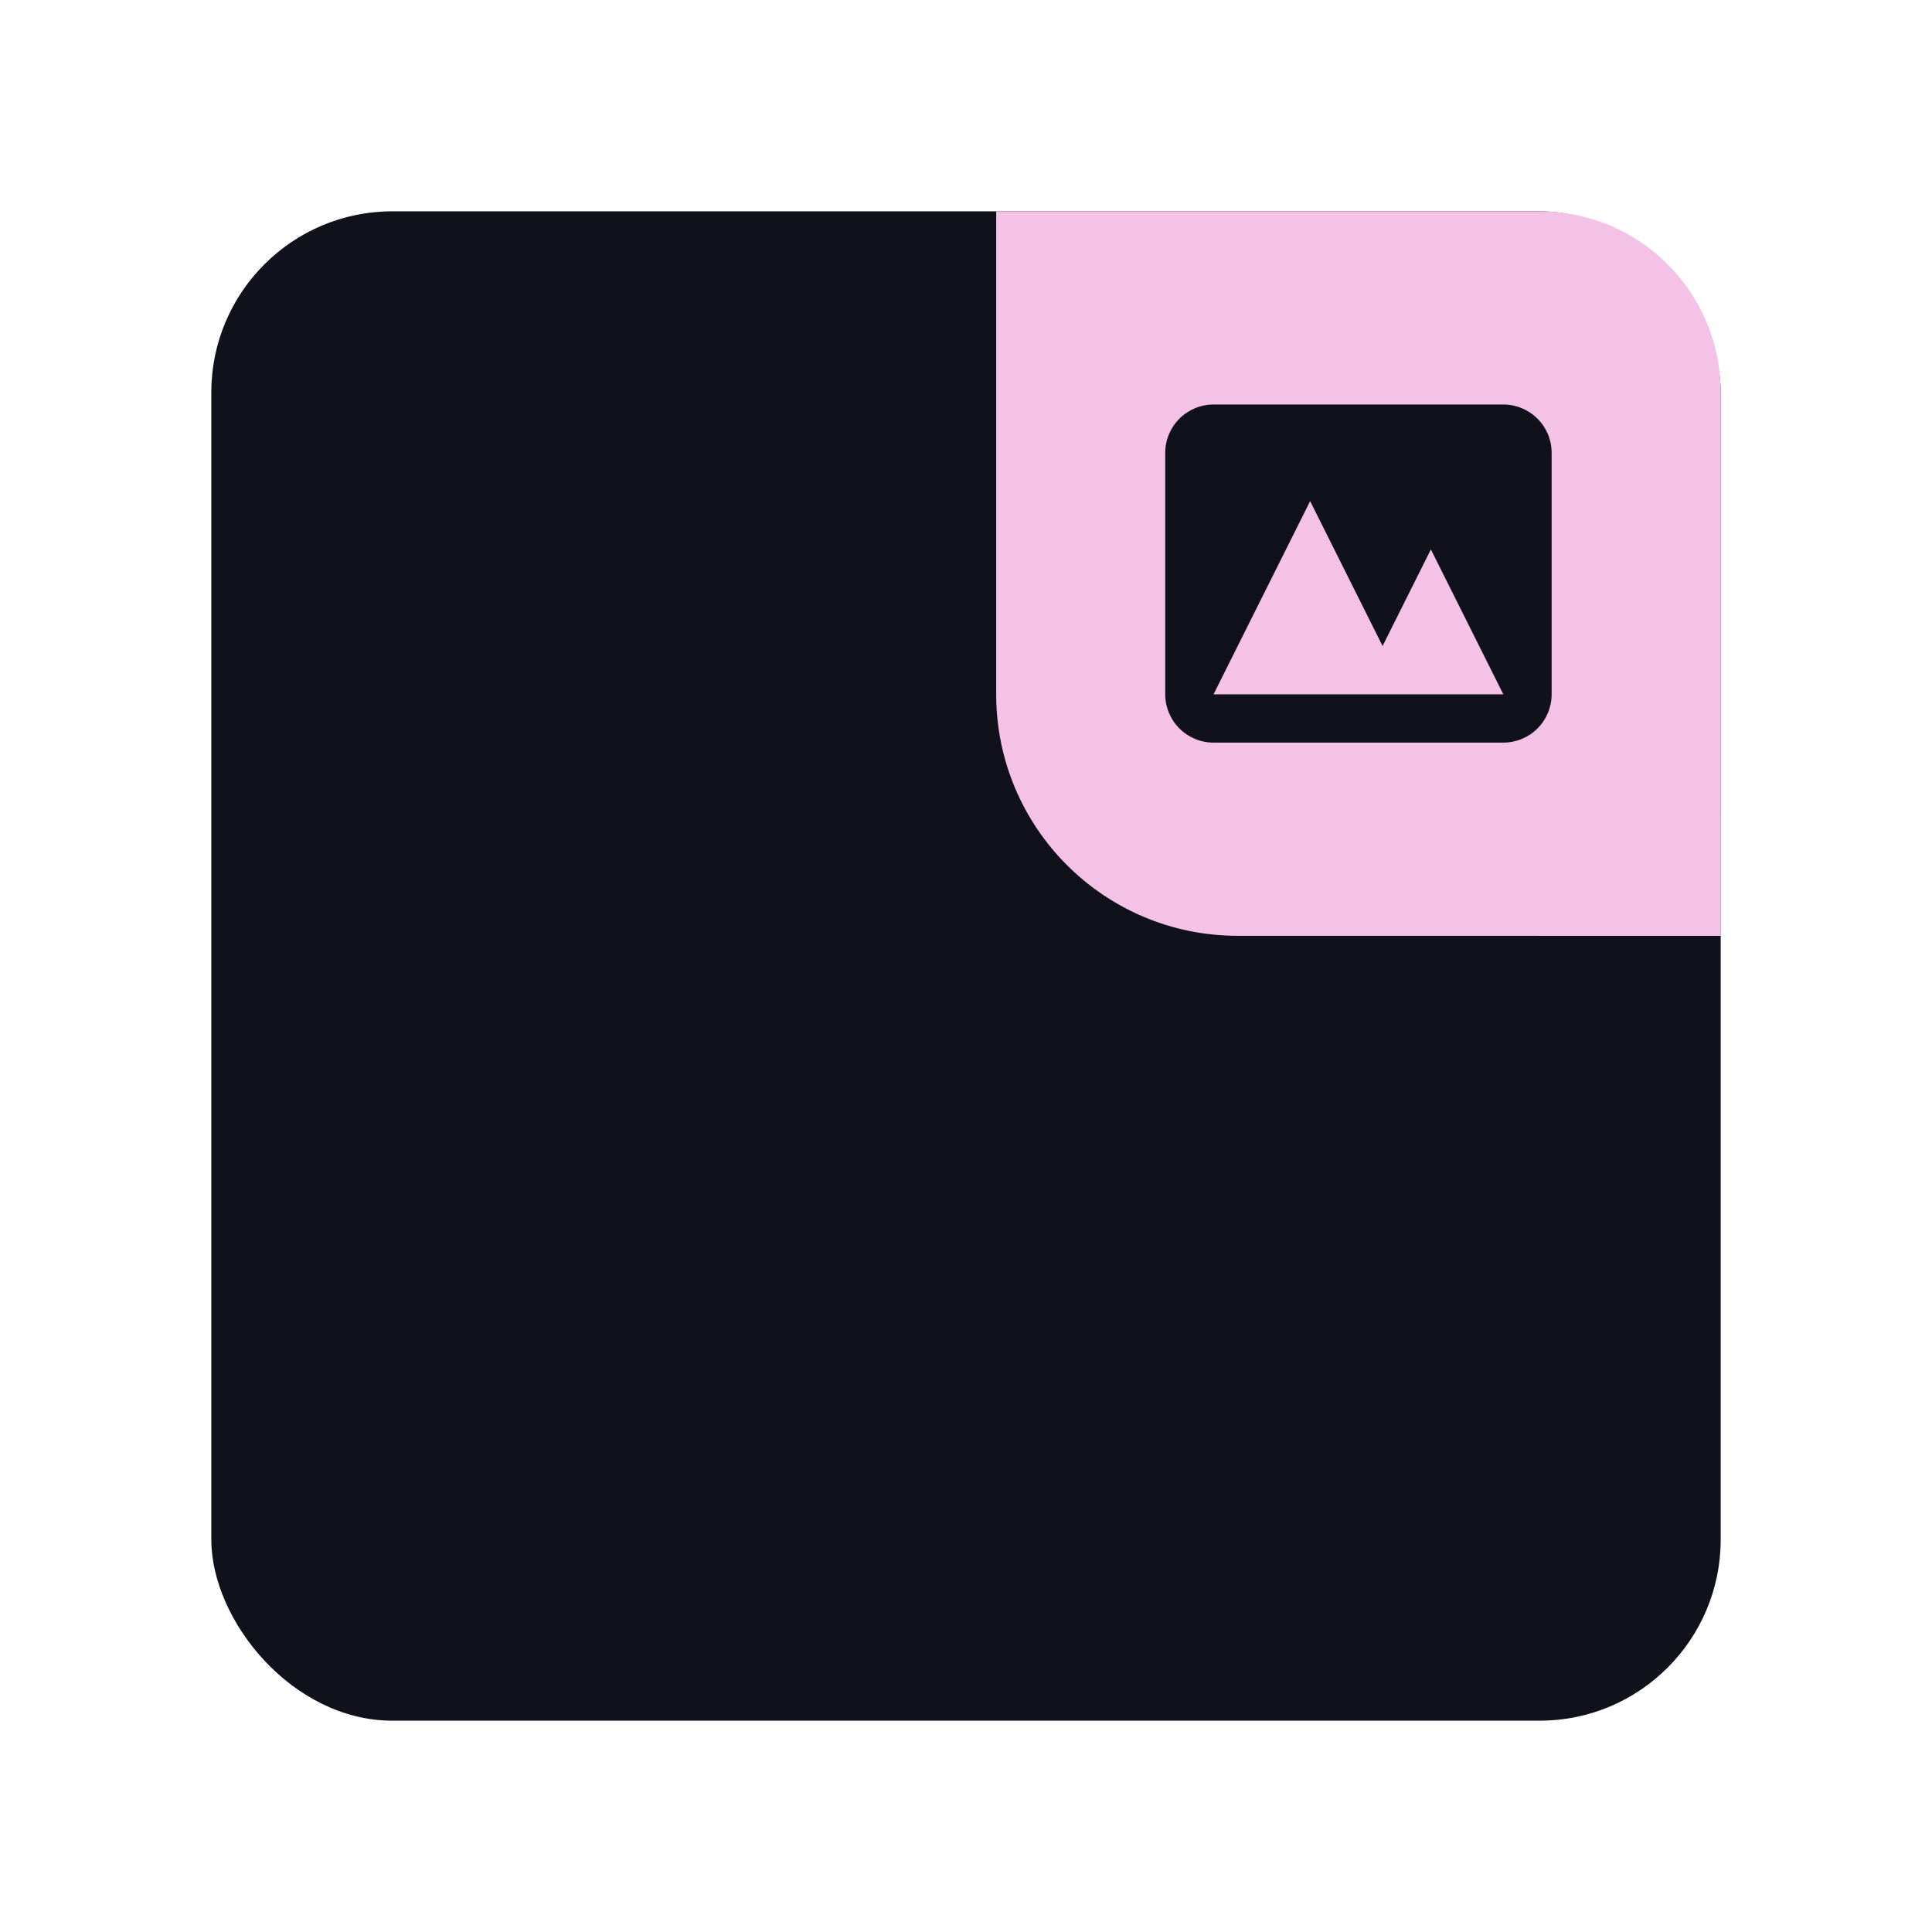 <svg width="64" height="64" viewBox="0 0 64 64" fill="none" xmlns="http://www.w3.org/2000/svg">
<rect x="7" y="7" width="50" height="50" rx="6" fill="#11111b"/>
<g clip-path="url(#clip0)">
<path d="M33 7H51C54.314 7 57 9.686 57 13V31H41C36.582 31 33 27.418 33 23V7Z" fill="#f5c2e7"/>
<g filter="url(#filter0_d)">
<circle cx="57.5" cy="30.5" r="7.5" fill="#f5c2e7"/>
</g>
<path fill-rule="evenodd" clip-rule="evenodd" d="M40.2 13.4C39.776 13.4 39.369 13.569 39.069 13.869C38.769 14.169 38.6 14.576 38.6 15V23C38.6 23.424 38.769 23.831 39.069 24.131C39.369 24.431 39.776 24.6 40.2 24.6H49.8C50.224 24.6 50.631 24.431 50.931 24.131C51.231 23.831 51.4 23.424 51.4 23V15C51.4 14.576 51.231 14.169 50.931 13.869C50.631 13.569 50.224 13.4 49.8 13.4H40.2ZM49.8 23H40.2L43.4 16.6L45.8 21.4L47.4 18.2L49.8 23Z" fill="#11111b"/>
</g>
<defs>
<filter id="filter0_d" x="34" y="11" width="47" height="47" filterUnits="userSpaceOnUse" color-interpolation-filters="sRGB">
<feFlood flood-opacity="0" result="BackgroundImageFix"/>
<feColorMatrix in="SourceAlpha" type="matrix" values="0 0 0 0 0 0 0 0 0 0 0 0 0 0 0 0 0 0 127 0" result="hardAlpha"/>
<feOffset dy="4"/>
<feGaussianBlur stdDeviation="8"/>
<feComposite in2="hardAlpha" operator="out"/>
<feColorMatrix type="matrix" values="0 0 0 0 0 0 0 0 0 0 0 0 0 0 0 0 0 0 0.3 0"/>
<feBlend mode="normal" in2="BackgroundImageFix" result="effect1_dropShadow"/>
<feBlend mode="normal" in="SourceGraphic" in2="effect1_dropShadow" result="shape"/>
</filter>
<clipPath id="clip0">
<path d="M33 7H51C54.314 7 57 9.686 57 13V31H41C36.582 31 33 27.418 33 23V7Z" fill="white"/>
</clipPath>
</defs>
</svg>
